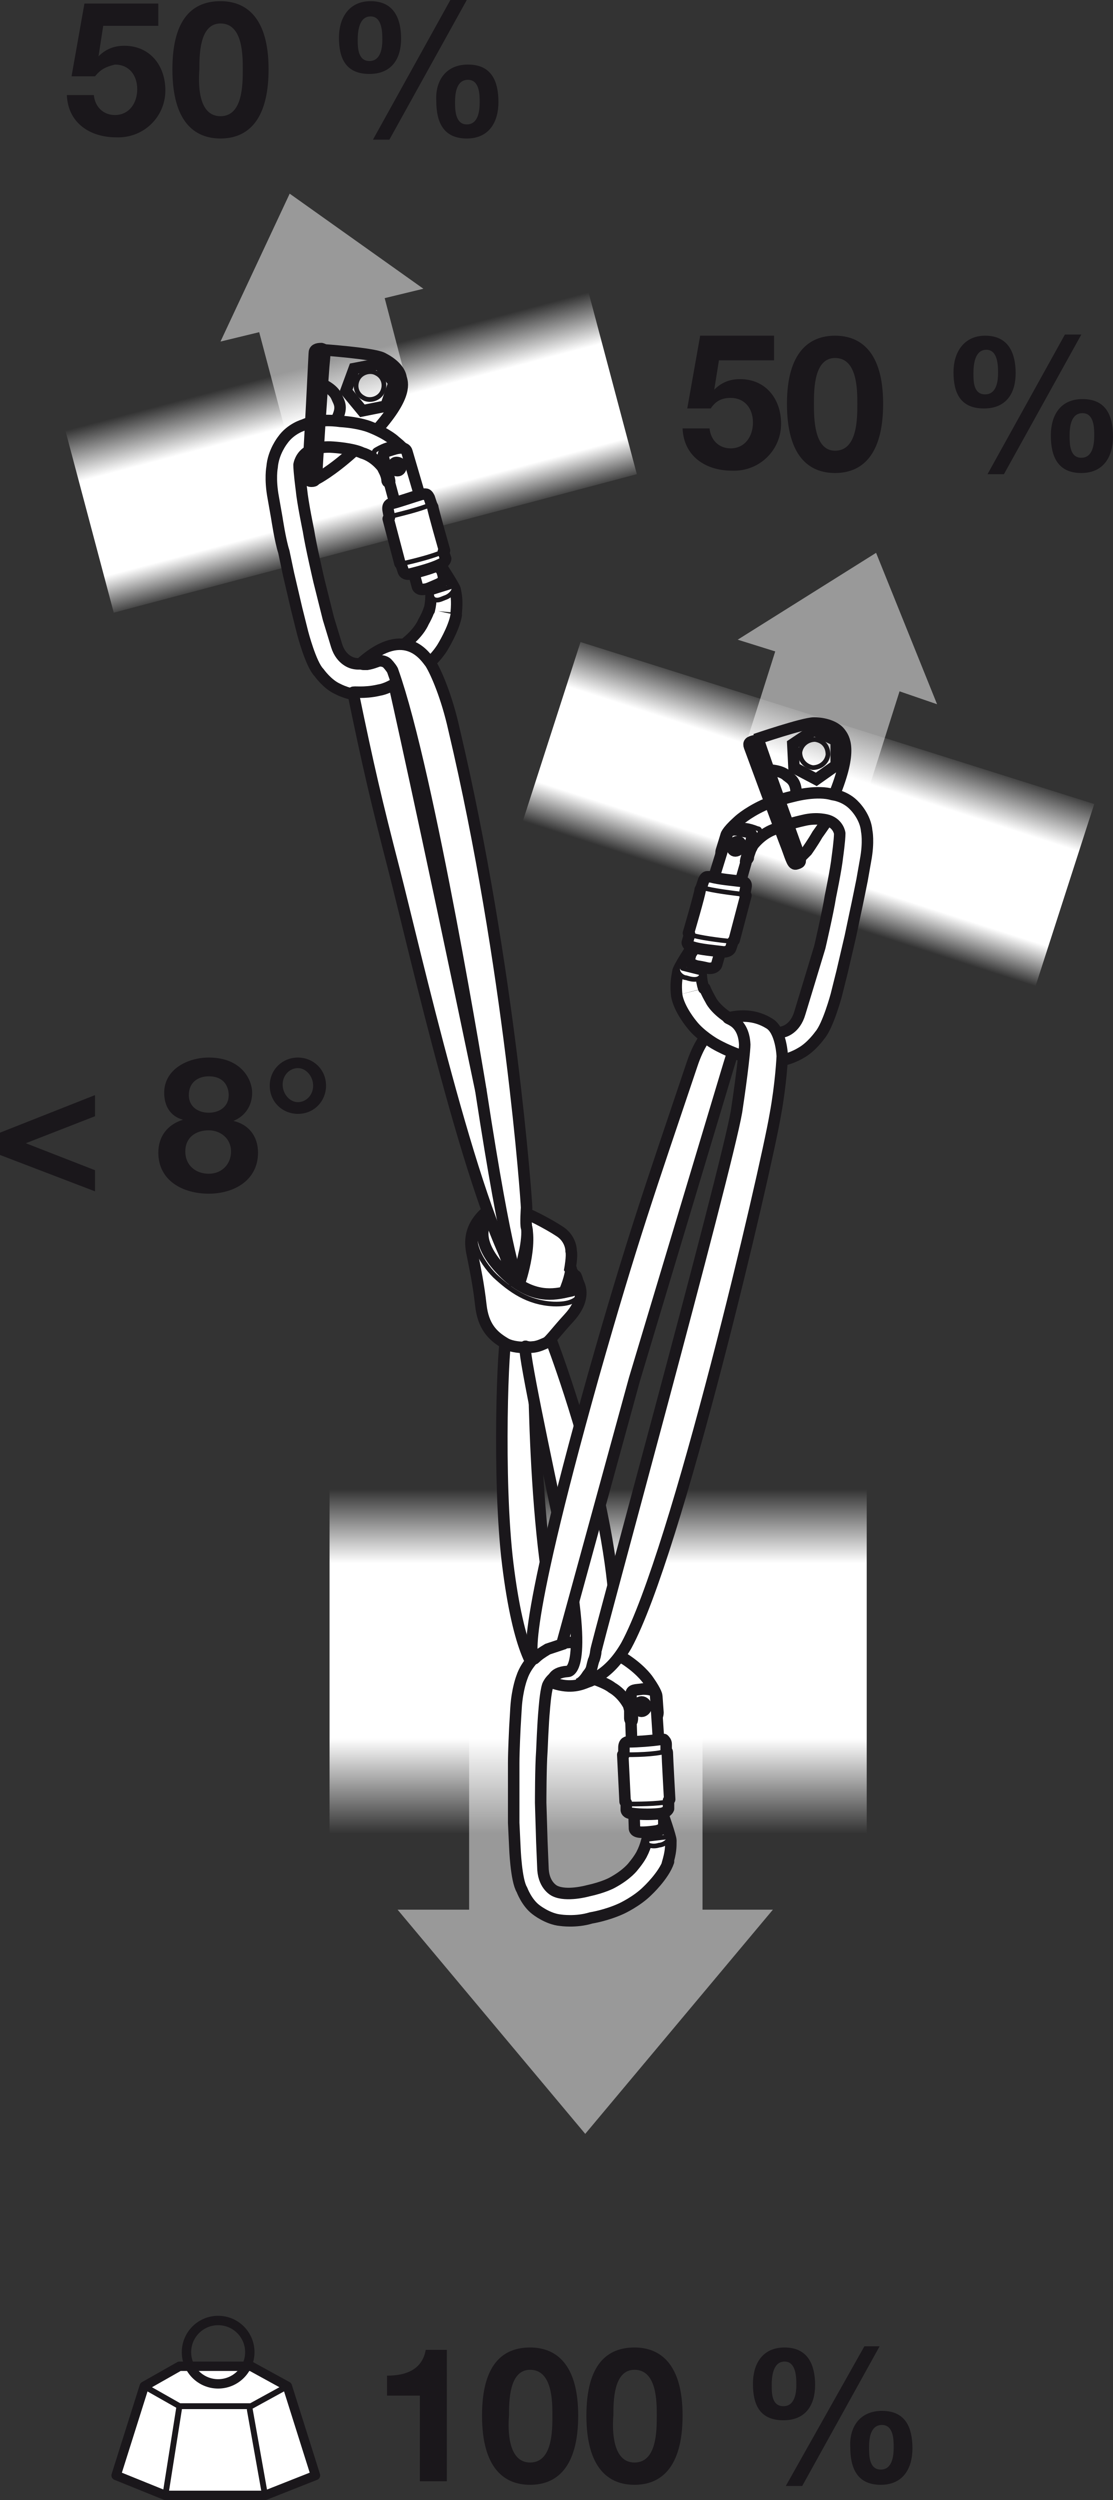 <?xml version="1.0" encoding="utf-8"?>
<!-- Generator: Adobe Illustrator 21.0.0, SVG Export Plug-In . SVG Version: 6.00 Build 0)  -->
<svg version="1.1" id="Calque_1" xmlns="http://www.w3.org/2000/svg" xmlns:xlink="http://www.w3.org/1999/xlink" x="0px" y="0px"
	 viewBox="0 0 94.9 213" style="enable-background:new 0 0 94.9 213;" xml:space="preserve">
<rect x="0" y="0" width="94.9" height="213" fill="#333333" stroke="none"/>
<style type="text/css">
	.st0{fill:#999999;}
	.st1{fill:url(#SVGID_1_);}
	.st2{fill:url(#SVGID_2_);}
	.st3{fill:url(#SVGID_3_);}
	.st4{fill:#FFFFFF;stroke:#1A171B;stroke-width:0.98;}
	.st5{fill:#FFFFFF;stroke:#1A171B;stroke-width:0.98;stroke-linecap:round;stroke-linejoin:round;}
	.st6{fill:#FFFFFF;stroke:#1A171B;stroke-width:0.4;stroke-linecap:round;stroke-linejoin:round;}
	.st7{fill:none;stroke:#1A171B;stroke-width:0.98;}
	.st8{fill:none;stroke:#1A171B;stroke-width:0.4;}
	.st9{fill:none;stroke:#1A171B;stroke-width:0.4;stroke-linecap:round;stroke-linejoin:round;}
	.st10{fill:none;stroke:#1A171B;stroke-width:0.98;stroke-linecap:round;stroke-linejoin:round;}
	.st11{fill:#1A171B;}
	.st12{fill:#FFFFFF;stroke:#1A171B;stroke-width:0.8;stroke-linecap:round;stroke-linejoin:round;}
	.st13{fill:#C5C6C8;stroke:#1A171B;stroke-width:0.5;stroke-linecap:round;stroke-linejoin:round;}
	.st14{fill:none;stroke:#1A171B;stroke-width:0.5;stroke-linecap:round;stroke-linejoin:round;}
	.st15{fill:none;stroke:#1A171B;stroke-width:0.8;stroke-linecap:round;stroke-linejoin:round;}
</style>
<g>
	<polyline class="st0" points="59.9,147.2 59.9,162.7 65.9,162.7 49.9,181.8 49.9,181.8 33.9,162.7 40,162.7 40,147.2 	"/>
</g>
<linearGradient id="SVGID_1_" gradientUnits="userSpaceOnUse" x1="-984.717" y1="688.619" x2="-984.717" y2="659.266" gradientTransform="matrix(1 0 0 1 1035.75 -532.397)">
	<stop  offset="0" style="stop-color:#FFFFFF;stop-opacity:0"/>
	<stop  offset="0.276" style="stop-color:#FFFFFF"/>
	<stop  offset="0.785" style="stop-color:#FFFFFF"/>
	<stop  offset="1" style="stop-color:#FFFFFF;stop-opacity:0"/>
</linearGradient>
<rect x="28.1" y="126.9" class="st1" width="45.8" height="29.4"/>
<g>
	<g>
		<polyline class="st0" points="24.3,36.6 22.1,28.3 18.8,29.1 24.7,16.5 24.7,16.5 36.1,24.6 32.8,25.4 35,33.8 		"/>
	</g>
	
		<linearGradient id="SVGID_2_" gradientUnits="userSpaceOnUse" x1="-1133.384" y1="523.777" x2="-1133.384" y2="507.401" gradientTransform="matrix(-1.748 0.462 -0.256 -0.967 -1818.946 1060.83)">
		<stop  offset="0" style="stop-color:#FFFFFF;stop-opacity:0"/>
		<stop  offset="0.276" style="stop-color:#FFFFFF"/>
		<stop  offset="0.785" style="stop-color:#FFFFFF"/>
		<stop  offset="1" style="stop-color:#FFFFFF;stop-opacity:0"/>
	</linearGradient>
	<polygon class="st2" points="5.5,36.4 50.1,24.6 54.3,40.4 9.7,52.2 	"/>
</g>
<g>
	<g>
		<polyline class="st0" points="74.1,67.1 76.7,58.9 79.9,60 74.7,47.1 74.7,47.1 62.9,54.5 66.1,55.5 63.5,63.7 		"/>
	</g>
	
		<linearGradient id="SVGID_3_" gradientUnits="userSpaceOnUse" x1="-960.199" y1="743.232" x2="-960.199" y2="726.558" gradientTransform="matrix(0.952 0.307 0.307 -0.952 757.359 1063.416)">
		<stop  offset="0" style="stop-color:#FFFFFF;stop-opacity:0"/>
		<stop  offset="0.276" style="stop-color:#FFFFFF"/>
		<stop  offset="0.785" style="stop-color:#FFFFFF"/>
		<stop  offset="1" style="stop-color:#FFFFFF;stop-opacity:0"/>
	</linearGradient>
	<polygon class="st3" points="93.3,68.5 49.5,54.7 44.5,70.2 88.3,84 	"/>
</g>
<path class="st4" d="M43.3,133.3c0.9,7.3,2.4,9.8,3.3,9.4c0.9-0.3,2.3-0.4,2.2-0.6c-0.5-0.7-0.3-0.6-0.8-1.9
	c-2.7-7.6-2.5-26.8-2.5-26.8s-0.9,0.5-1.3,0.5c-0.4,0-0.7,0-1-0.1C42.9,113.8,42.4,126,43.3,133.3z"/>
<g>
	<g>
		<g>
			<g>
				<path class="st5" d="M56.9,158.8c0.3-1,0.3-1.4,0.3-2c0-0.3-0.7-2.3-0.7-2.3l-1.1,0.1c0,0,0.1,1.9-0.7,3.4 M56.4,155.1l-1,0.1
					 M54.7,158c0,0-0.2,0.4-0.7,1c0,0-0.5,0.7-1.8,1.4c0,0-0.7,0.4-2.1,0.7c0,0-1.8,0.5-2.8,0c0,0-0.9-0.4-1-1.8l-0.1-2.4l-0.1-3.3
					c0,0,0-3.1,0.1-4.4c0,0,0.1-2.5,0.2-3.5c0,0,0.1-1.5,0.3-2.1c0,0,0.3-0.8,1.2-1c0,0,0.8-0.2,2,0.2c0,0,1.7,0.5,2.3,1
					c0,0,0.8,0.4,1.4,1.5l0.1,0.4c0,0.2,0,0.5,0,0.7c0,0.2,0.2,0.4,0.6,0.3c0.4,0,0.9,0,1.2,0c0.2,0,0.6-0.3,0.6-0.8l-0.1-1.4
					c0,0,0-0.3-0.7-1.3c0,0-0.5-0.8-1.8-1.7c0,0-0.8-0.6-2.4-1.1c0,0-1.7-0.7-3.1-0.4c0,0-1.1,0.1-2.1,0.9c0,0-1,0.8-1.4,2
					c0,0-0.4,1-0.5,2.6l-0.1,1.7c0,0-0.1,2-0.1,3l0,1.9l0,3.2l0.1,2.1c0,0,0.1,2.8,0.6,3.6c0,0,0.4,1.1,1.2,1.7c0,0,1,0.8,2.1,0.9
					c0,0,1.3,0.2,2.6-0.2c0,0,1.3-0.2,2.6-0.8c0,0,1.3-0.6,2.2-1.5c0,0,1.4-1.3,1.8-2.5"/>
			</g>
		</g>
	</g>
	<path class="st6" d="M55.3,156.2c0,0.3-0.3,0.8,0,1c0.3,0.1,0.6,0.1,0.9,0c0.3,0,0.9-0.3,0.9-0.8"/>
	<line class="st6" x1="56.9" y1="156.5" x2="55.2" y2="156.7"/>
	<path class="st5" d="M54.1,155.8c0,0,0,0.3,0.6,0.3c0.2,0,0.5,0,1.2-0.1c0.7-0.1,0.7-0.5,0.7-0.6c0,0,0-0.2,0-0.4
		c0-0.2-0.2-0.2-0.2-0.6c0-0.6,0.1-0.5,0.1-0.8c-0.2-3.1-0.6-9.2-0.6-9.2c0-0.4-0.5-0.5-1.1-0.5c-0.6,0.1-1,0-1,0.5
		c0,0.6,0.1,1.6,0.1,1.6s0.1,0.7-0.1,0.7L54.1,155.8z"/>
	<g>
		<g>
			<path class="st5" d="M56.4,154.5c0.5-0.1,0.6-0.4,0.6-0.4l0-0.7l0.1-0.1c0,0-0.2-3.6-0.2-3.9c0-0.3-0.1-0.2-0.1-0.2s0-0.3,0-0.6
				c0-0.2-0.1-0.3-0.2-0.4l-0.3,0c-0.7,0.1-1.9,0.2-2.7,0.2c-0.1,0-0.4,0-0.4,0.5c0,0.5,0,0.6,0,0.6l-0.1,0l0.2,4l0.1,0.1l0,0.6
				c0,0,0,0.3,0.5,0.3C54.6,154.6,55.8,154.6,56.4,154.5z"/>
			<path class="st6" d="M53.4,153.7c1,0,2.6,0,3.6-0.2"/>
		</g>
		<path class="st6" d="M53.2,149.5c0.8,0,2.6,0,3.6-0.3"/>
	</g>
	<path class="st5" d="M54.3,145.4c0-0.2,0.2-0.4,0.4-0.4c0.2,0,0.4,0.2,0.4,0.4c0,0.2-0.2,0.4-0.4,0.4
		C54.5,145.8,54.3,145.6,54.3,145.4"/>
</g>
<polygon class="st7" points="29.5,33.3 30.2,31.4 32.3,31 33.6,32.6 32.9,34.6 30.9,35 "/>
<path class="st8" d="M30.5,32.3c0.3-0.6,1.1-0.8,1.6-0.5c0.6,0.3,0.8,1,0.5,1.6c-0.3,0.6-1.1,0.8-1.6,0.5
	C30.4,33.6,30.2,32.9,30.5,32.3z"/>
<path class="st7" d="M27,40.8c0,0,1.2-0.6,3.1-2.3"/>
<path class="st7" d="M27.5,29.8c0,0,4.3,0.3,5.1,0.7c0.8,0.4,1.5,1,1.6,1.7c0.2,0.6,0.4,1.8-2.5,4.9c-0.3,0.3-0.5,0.5-0.8,0.8"/>
<path class="st7" d="M27.4,32.7c0,0,1,0.4,1.3,1.1c0.2,0.5,0.6,0.9-0.1,2.1"/>
<g>
	<g>
		<g>
			<g>
				<path class="st5" d="M38.9,52.2c0.1-1.1,0-1.5-0.1-2c-0.1-0.3-1.2-2-1.2-2l-1.1,0.4c0,0,0.5,1.8,0.1,3.4 M37.6,48.7l-0.9,0.3
					 M36.6,51.9c0,0-0.1,0.4-0.5,1.1c0,0-0.3,0.8-1.4,1.7c0,0-0.6,0.6-1.9,1.2c0,0-1.6,0.9-2.7,0.6c0,0-1-0.2-1.4-1.5l-0.7-2.3
					l-0.8-3.2c0,0-0.7-3-0.9-4.3c0,0-0.5-2.4-0.6-3.5c0,0-0.2-1.5-0.2-2.1c0,0,0.1-0.8,0.9-1.2c0,0,0.8-0.4,2-0.3
					c0,0,1.7,0.1,2.5,0.5c0,0,0.9,0.2,1.7,1.2l0.2,0.4c0.1,0.2,0.2,0.5,0.2,0.7c0,0.2,0.2,0.3,0.6,0.2c0.4-0.1,0.9-0.2,1.1-0.2
					c0.2-0.1,0.5-0.4,0.4-0.9l-0.4-1.3c0,0,0-0.3-1-1.1c0,0-0.6-0.6-2.1-1.2c0,0-0.9-0.4-2.6-0.5c0,0-1.8-0.3-3.1,0.3
					c0,0-1.1,0.3-1.8,1.3c0,0-0.8,1-0.9,2.3c0,0-0.2,1,0.1,2.6l0.3,1.7c0,0,0.3,2,0.6,2.9l0.4,1.9l0.7,3l0.5,2c0,0,0.7,2.7,1.4,3.4
					c0,0,0.7,1,1.6,1.4c0,0,1.1,0.6,2.2,0.5c0,0,1.3-0.1,2.5-0.7c0,0,1.2-0.5,2.4-1.4c0,0,1.1-0.8,1.8-1.9c0,0,1-1.6,1.2-2.8"/>
			</g>
		</g>
	</g>
	<path class="st6" d="M36.8,50.1c0,0.3-0.1,0.9,0.3,1c0.3,0.1,0.6-0.1,0.9-0.2c0.3-0.1,0.8-0.5,0.7-0.9"/>
	<line class="st6" x1="38.4" y1="50" x2="36.8" y2="50.5"/>
	<path class="st9" d="M34.4,38.4c-0.4-0.6-0.9-0.9-2.3-0.1c-0.2,0.1-0.2,0.2-0.2,0.3"/>
	<path class="st5" d="M35.6,50c0,0,0.1,0.3,0.6,0.2c0.2,0,0.4-0.1,1.1-0.4c0.7-0.3,0.6-0.6,0.5-0.7c0,0,0-0.1-0.1-0.4
		c0-0.1-0.2-0.2-0.3-0.6c-0.2-0.5,0-0.5-0.1-0.8c-0.9-3-2.6-8.8-2.6-8.8c-0.1-0.4-0.6-0.4-1.2-0.2c-0.6,0.2-0.9,0.2-0.8,0.7
		c0.1,0.5,0.4,1.5,0.4,1.5s0.2,0.6,0.1,0.6L35.6,50z"/>
	<g>
		<g>
			<path class="st5" d="M37.5,48.1c0.5-0.2,0.5-0.5,0.5-0.5L37.8,47l0.1-0.1c0,0-1-3.5-1-3.7c-0.1-0.2-0.1-0.2-0.1-0.2
				s-0.1-0.3-0.2-0.6c-0.1-0.2-0.2-0.3-0.3-0.3l-0.3,0c-0.7,0.2-1.8,0.6-2.6,0.8c-0.1,0-0.4,0.1-0.3,0.6c0.1,0.5,0.1,0.6,0.1,0.6
				l-0.1,0.1l1,3.8l0.1,0.1l0.2,0.6c0,0,0.1,0.3,0.6,0.2C35.8,48.7,36.9,48.4,37.5,48.1z"/>
			<path class="st6" d="M34.4,48c0.9-0.2,2.5-0.6,3.4-1"/>
		</g>
		<path class="st6" d="M33.3,44c0.8-0.2,2.5-0.6,3.4-1"/>
	</g>
	<path class="st5" d="M33.5,39.8c0-0.2,0.1-0.4,0.3-0.4c0.2,0,0.4,0.1,0.4,0.3c0,0.2-0.1,0.4-0.3,0.4C33.7,40.1,33.5,40,33.5,39.8"
		/>
</g>
<path class="st4" d="M44.5,103.3c0.2-0.1,2.3,1,3.2,1.6c0.8,0.5,1,1.3,1,1.7c0.1,0.4-0.1,1.5-0.1,1.5s0.6,0.8,0.8,1.4
	c0.2,0.5,0.3,1.5-0.9,2.8c-1.2,1.3-1.7,2.1-2.2,2.3c-0.5,0.2-2.4,0.4-3.3-0.2c-1-0.6-1.8-1.4-2-3.2c-0.2-1.8-0.5-3.2-0.7-4.2
	c-0.2-0.9-0.4-2.2,0.9-3.5l0.6-0.4c0,0,0.4,1.4,0.8,2.6c0.4,1,0.8,2.2,0.9,2.5l0.3,0.9C44,109.1,45.3,105.3,44.5,103.3"/>
<path class="st10" d="M40.4,106.9c-0.2-0.9-0.4-2.2,0.9-3.5l0.6-0.4c0,0,0.3,1.3,0.8,2.6c0.4,1,0.6,1.8,0.9,2.6l0.3,0.9
	c0,0,1.3-3.8,0.6-5.8"/>
<path class="st10" d="M44.3,109.3c0,0,1.4-4,0.2-5.7"/>
<path class="st10" d="M48.7,108.1c0,0-0.1,0.9-0.6,2"/>
<path class="st9" d="M49.5,109.5c0,0,0.5,1.7-2.3,1.6c-2.2-0.1-3.7-1.2-5-2.4c-1.2-1.2-2.6-3.5-1-5"/>
<path class="st10" d="M49.1,108.7c0,0,0.6,1.1-0.5,1.3c-1,0.2-2.8,0.8-5.1-1.1c-2.2-1.9-3.1-4.1-1.6-5.3"/>
<path class="st4" d="M48.1,131.7c2.2,11,0.3,10.7,0.3,10.7c-1.5,0.1-1.3,1-1.2,1c1.5,0.5,2.4,0.1,2.9-0.1c1-0.3,2.3-1.4,2.4-3.8
	c0-0.8,0.1-4.3-1.2-10.6c-1.5-7.4-4.3-14.7-4.3-14.7s-0.8,0.4-1.2,0.5c-0.4,0.1-0.7,0.1-1,0C44.5,114.7,46.4,123.7,48.1,131.7z"/>
<path class="st4" d="M44.1,108.9c-3.8-6.1-8.8-28.2-10.5-34.8c-1.5-5.8-2.2-8.8-3.5-15.1c0-0.1,0.9,0.1,2.2-0.2
	c0.6-0.1,1.1-0.4,1.3-0.5c0,0,2.4,10.6,7.4,34.6c0,0-4.4-27-7.5-35.7c0-0.1-0.3-0.5-0.5-0.7c0,0-0.2-0.2-0.6-0.2
	c-0.2,0-0.5,0.2-1.1,0.3c-0.1,0-0.2,0-0.3,0c-0.2,0-0.2-0.1-0.1-0.2c3.7-3.2,5.4-0.4,5.8,0.1c0.5,0.8,1.4,2.9,2,5.6
	c4.8,20.3,6.2,40.3,6.2,40.8c0,0-0.1,1.4,0,1.7c0.1,0.3,0,1.4-0.2,2.2C44.3,108.7,44.1,108.9,44.1,108.9z"/>
<path class="st5" d="M42,99.9"/>
<path class="st4" d="M26.8,30.1c0,0-0.4,8.1-0.5,9.3c-0.1,1.1-0.1,1.6,0.2,1.6c0.3,0,0.4,0,0.5-0.5c0-0.5,0.5-8.1,0.6-9.3
	c0.1-1.2,0.2-1.4-0.2-1.5C27,29.7,26.8,29.8,26.8,30.1z"/>
<path class="st10" d="M44.1,108.9c0,0-0.8-1-3.1-16"/>
<path class="st4" d="M47.9,140.1l6.2-22.6L62,91.2c0,0,0.3-1,0.5-1.6c0.2-0.6,0.6-1,0.6-1l0.1-1.2c0,0,0.6-0.1,1.2-0.1
	c0,0,0.4-0.4-0.8-0.4c-1.9-0.1-3.5,0.5-4.6,3.8c-3.6,10.7-5.1,14.9-8.4,26.5c-6.6,23.5-5.2,24.3-5,24.1c0.3-0.3,0.6-0.5,1.1-0.8
	L47.9,140.1z"/>
<polygon class="st7" points="67.7,65.4 67.6,63.4 69.4,62.2 71.3,63.1 71.3,65.2 69.6,66.4 "/>
<path class="st8" d="M68.2,64.1c0.1-0.7,0.7-1.1,1.3-1.1c0.7,0.1,1.1,0.6,1.1,1.3c-0.1,0.7-0.7,1.1-1.3,1.1
	C68.7,65.3,68.2,64.8,68.2,64.1z"/>
<path class="st7" d="M67.9,73.3c0.2-0.1,0.4-0.3,0.6-0.5c0,0,0.3-0.3,0.3-0.3c0,0,0.5-0.7,0.9-1.4c0,0,0.5-0.7,0.7-1"/>
<path class="st7" d="M64.4,63c0,0,4.1-1.4,5-1.4c0.9,0,1.8,0.3,2.2,0.8c0.4,0.5,1.1,1.5-0.5,5.4l-0.1,0.2"/>
<path class="st7" d="M65.5,65.6c0,0,1.1,0,1.6,0.5c0.4,0.3,0.8,0.5,0.8,1.7"/>
<g>
	<g>
		<g>
			<g>
				<path class="st5" d="M60,84.2c-0.5-1.5,0-3.3,0-3.3L59,80.7c0,0-1.2,1.8-1.2,2.1c-0.1,0.6-0.2,1-0.1,2 M59.9,81.4l-1-0.2
					 M57.7,84.8c0.2,1.2,1.3,2.5,1.3,2.5c0.7,0.9,1.9,1.6,1.9,1.6c1.2,0.7,2.5,1.1,2.5,1.1c1.3,0.5,2.6,0.4,2.6,0.4
					c1.2,0,2.3-0.7,2.3-0.7c0.9-0.5,1.6-1.5,1.6-1.5c0.7-0.8,1.4-3.4,1.4-3.4l0.5-2l0.7-3l0.4-1.9c0.2-0.9,0.6-2.9,0.6-2.9l0.3-1.7
					c0.3-1.6,0.1-2.5,0.1-2.5c-0.1-1.2-1-2.1-1-2.1c-0.8-0.9-1.9-1-1.9-1c-1.3-0.4-3.2,0.1-3.2,0.1c-1.7,0.4-2.7,0.8-2.7,0.8
					c-1.5,0.7-2.2,1.4-2.2,1.4c-1,0.9-1,1.2-1,1.2l-0.4,1.3c-0.1,0.5,0.2,0.8,0.4,0.8c0.3,0,0.7,0,1.2,0.1c0.4,0,0.6-0.1,0.7-0.3
					c0-0.2,0.1-0.4,0.2-0.7l0.2-0.4c0.8-1,1.7-1.3,1.7-1.3c0.8-0.4,2.6-0.8,2.6-0.8c1.2-0.3,2.1,0,2.1,0c0.9,0.3,1,1.1,1,1.1
					c0,0.6-0.2,2-0.2,2c-0.1,1-0.6,3.4-0.6,3.4c-0.2,1.3-0.9,4.3-0.9,4.3L68.9,84l-0.7,2.3c-0.4,1.4-1.4,1.6-1.4,1.6
					c-1.1,0.4-2.8-0.3-2.8-0.3c-1.3-0.4-1.9-0.9-1.9-0.9c-1.2-0.8-1.5-1.5-1.5-1.5c-0.4-0.7-0.5-1-0.5-1"/>
			</g>
		</g>
	</g>
	<path class="st6" d="M59.8,82.4c0,0.3,0.2,0.8-0.3,1c-0.3,0.1-0.7,0-1-0.1c-0.3,0-0.8-0.4-0.7-0.8"/>
	<line class="st6" x1="58.2" y1="82.5" x2="59.8" y2="82.9"/>
	<path class="st9" d="M62.2,71c0.4-0.6,0.9-1,2.4-0.4c0.2,0,0.2,0.2,0.2,0.3"/>
	<path class="st5" d="M61.1,82.2c0,0-0.1,0.3-0.6,0.3c-0.2,0-0.4-0.1-1.1-0.2c-0.7-0.2-0.6-0.5-0.6-0.6c0,0,0-0.1,0.1-0.4
		c0-0.1,0.2-0.2,0.3-0.6c0.2-0.5,0-0.5,0.1-0.8c0.9-3,2.7-8.8,2.7-8.8c0.1-0.4,0.6-0.5,1.2-0.3c0.6,0.1,1,0.1,0.9,0.6
		c-0.1,0.5-0.4,1.5-0.4,1.5s-0.2,0.6-0.1,0.6L61.1,82.2z"/>
	<g>
		<g>
			<path class="st5" d="M59.1,80.7c-0.5-0.1-0.5-0.4-0.5-0.4l0.2-0.7l-0.1-0.1c0,0,1-3.4,1-3.7c0.1-0.2,0.1-0.2,0.1-0.2
				s0.1-0.3,0.2-0.6c0.1-0.2,0.2-0.3,0.3-0.3l0.3,0c0.7,0.2,1.9,0.3,2.7,0.4c0.1,0,0.4,0.1,0.3,0.5c-0.1,0.5-0.1,0.6-0.1,0.6
				l0.1,0.1l-1,3.8l-0.1,0.1l-0.2,0.6c0,0-0.1,0.3-0.6,0.3C60.9,81,59.7,80.9,59.1,80.7z"/>
			<path class="st6" d="M62.3,80.2c-1-0.1-2.6-0.3-3.6-0.6"/>
		</g>
		<path class="st6" d="M63.4,76.2c-0.8-0.1-2.6-0.3-3.6-0.6"/>
	</g>
	<path class="st5" d="M63.2,72.1c0-0.2-0.1-0.4-0.3-0.4c-0.2,0-0.4,0.2-0.5,0.4c0,0.2,0.1,0.4,0.3,0.4
		C62.9,72.5,63.1,72.3,63.2,72.1"/>
</g>
<path class="st4" d="M63.9,63.6c0,0,2.8,7.6,3.2,8.6c0.4,1.1,0.5,1.5,0.8,1.4c0.3-0.1,0.4-0.1,0.3-0.6c-0.2-0.5-2.7-7.5-3.1-8.7
	c-0.4-1.1-0.4-1.4-0.7-1.2C63.9,63.2,63.8,63.3,63.9,63.6z"/>
<path class="st4" d="M49.2,143.5c1-0.2,2.7-0.7,4.2-3.3c4.3-7.9,11.9-40.5,12.7-45.2c0.5-2.7,0.6-5,0.6-5c0-0.1-0.1-2.2-1.1-2.8
	c-0.5-0.3-1.6-0.9-3.4-0.5c-0.6,0.1,1.2,0,1.3,2.3c0,0.4-0.2,2.4-0.7,5.7c-0.9,5.2-12,45.6-12,46c0,0.2-0.1,0.6-0.2,0.8
	c-0.2,0.7-0.1,0.7-0.5,1.2C49.6,143.5,49.2,143.5,49.2,143.5z"/>
<g>
	<path class="st11" d="M13.4,2.2H8.8L8.4,4.8l0,0C9,4.2,9.7,3.9,10.6,3.9c2.2,0,3.5,1.7,3.5,3.8c0,2.3-1.9,4.1-4.2,4
		c-2.2,0-4.1-1.2-4.2-3.6H8c0.1,1,0.8,1.7,1.8,1.7c1.2,0,1.9-1,1.9-2.2c0-1.2-0.7-2.1-1.9-2.1C9,5.7,8.6,5.9,8.1,6.5h-2l1.1-6.2h6.3
		V2.2z"/>
	<path class="st11" d="M18.8,0.1c2.2,0,4.1,1.4,4.1,5.8c0,4.5-1.9,5.9-4.1,5.9c-2.2,0-4.1-1.4-4.1-5.9C14.7,1.5,16.5,0.1,18.8,0.1z
		 M18.8,9.9c1.9,0,1.9-2.7,1.9-4c0-1.2,0-3.9-1.9-3.9c-1.8,0-1.8,2.7-1.8,3.9C16.9,7.2,16.9,9.9,18.8,9.9z"/>
	<path class="st11" d="M31.6,0.1c2,0,2.6,1.5,2.6,3.2c0,1.7-0.8,3-2.7,3c-2,0-2.6-1.3-2.6-3.1C28.9,1.6,29.7,0.1,31.6,0.1z
		 M31.5,5.2c1,0,1.1-1.2,1.1-1.8c0-0.6,0-2-1-2c-1,0-1.1,1.3-1.1,2C30.5,4,30.5,5.2,31.5,5.2z M38.4,0h1.4l-6.6,11.9h-1.4L38.4,0z
		 M39.9,5.5c2,0,2.6,1.4,2.6,3.2c0,1.7-0.8,3.1-2.7,3.1c-2,0-2.6-1.4-2.6-3.2C37.1,6.9,38,5.5,39.9,5.5z M39.8,10.6
		c1,0,1.1-1.2,1.1-1.9c0-0.6,0-1.9-1-1.9c-1,0-1.1,1.2-1.1,1.9C38.8,9.3,38.8,10.6,39.8,10.6z"/>
</g>
<g>
	<path class="st11" d="M38.1,211.4h-2.3v-7.3H33v-1.7c1.6,0,3-0.5,3.3-2.2h1.8V211.4z"/>
	<path class="st11" d="M45.2,200c2.2,0,4.1,1.4,4.1,5.8c0,4.5-1.9,5.9-4.1,5.9c-2.2,0-4.1-1.4-4.1-5.9C41.1,201.4,42.9,200,45.2,200
		z M45.2,209.8c1.9,0,1.9-2.7,1.9-4c0-1.2,0-3.9-1.9-3.9c-1.8,0-1.8,2.7-1.8,3.9C43.3,207,43.3,209.8,45.2,209.8z"/>
	<path class="st11" d="M54.1,200c2.2,0,4.1,1.4,4.1,5.8c0,4.5-1.9,5.9-4.1,5.9c-2.2,0-4.1-1.4-4.1-5.9C50,201.4,51.8,200,54.1,200z
		 M54.1,209.8c1.9,0,1.9-2.7,1.9-4c0-1.2,0-3.9-1.9-3.9c-1.8,0-1.8,2.7-1.8,3.9C52.2,207,52.2,209.8,54.1,209.8z"/>
	<path class="st11" d="M66.9,200c2,0,2.6,1.5,2.6,3.2c0,1.7-0.8,3-2.7,3c-2,0-2.6-1.3-2.6-3.1C64.2,201.4,65,200,66.9,200z
		 M66.8,205c1,0,1.1-1.2,1.1-1.8c0-0.6,0-2-1-2c-1,0-1.1,1.3-1.1,2C65.8,203.9,65.8,205,66.8,205z M73.7,199.9H75l-6.6,11.9H67
		L73.7,199.9z M75.2,205.4c2,0,2.6,1.4,2.6,3.2c0,1.7-0.8,3.1-2.7,3.1c-2,0-2.6-1.4-2.6-3.2C72.4,206.8,73.3,205.4,75.2,205.4z
		 M75.1,210.4c1,0,1.1-1.2,1.1-1.9c0-0.6,0-1.9-1-1.9c-1,0-1.1,1.2-1.1,1.9C74.1,209.2,74.1,210.4,75.1,210.4z"/>
</g>
<g>
	<path class="st11" d="M65.9,30.7h-4.6l-0.4,2.5l0,0c0.6-0.6,1.3-0.9,2.2-0.9c2.2,0,3.5,1.7,3.5,3.8c0,2.3-1.9,4.1-4.2,4
		c-2.2,0-4.1-1.2-4.2-3.6h2.3c0.1,1,0.8,1.7,1.8,1.7c1.2,0,1.9-1,1.9-2.2c0-1.2-0.7-2.1-1.9-2.1c-0.8,0-1.3,0.3-1.7,0.9h-2l1.1-6.2
		h6.3V30.7z"/>
	<path class="st11" d="M71.2,28.6c2.2,0,4.1,1.4,4.1,5.8c0,4.5-1.9,5.9-4.1,5.9c-2.2,0-4.1-1.4-4.1-5.9C67.1,30,69,28.6,71.2,28.6z
		 M71.2,38.4c1.9,0,1.9-2.7,1.9-4c0-1.2,0-3.9-1.9-3.9c-1.8,0-1.8,2.7-1.8,3.9C69.4,35.6,69.4,38.4,71.2,38.4z"/>
	<path class="st11" d="M84,28.6c2,0,2.6,1.5,2.6,3.2c0,1.7-0.8,3-2.7,3c-2,0-2.6-1.3-2.6-3.1C81.3,30,82.2,28.6,84,28.6z M84,33.6
		c1,0,1.1-1.2,1.1-1.8c0-0.6,0-2-1-2c-1,0-1.1,1.3-1.1,2C83,32.5,83,33.6,84,33.6z M90.8,28.5h1.4l-6.6,11.9h-1.4L90.8,28.5z
		 M92.3,34c2,0,2.6,1.4,2.6,3.2c0,1.7-0.8,3.1-2.7,3.1c-2,0-2.6-1.4-2.6-3.2C89.6,35.4,90.4,34,92.3,34z M92.2,39
		c1,0,1.1-1.2,1.1-1.9c0-0.6,0-1.9-1-1.9c-1,0-1.1,1.2-1.1,1.9C91.2,37.8,91.2,39,92.2,39z"/>
</g>
<g>
	<g>
		<path class="st11" d="M8.1,95.1l-5.9,2.3l5.9,2.3v1.8L0,98.4v-1.9l8.1-3.2V95.1z"/>
		<path class="st11" d="M17.8,90.1c2.8,0,3.7,1.9,3.7,3c0,1.1-0.6,2-1.6,2.4v0c1.3,0.3,2.1,1.3,2.1,2.7c0,2.4-2.1,3.5-4.2,3.5
			c-2.2,0-4.3-1.1-4.3-3.5c0-1.4,0.8-2.4,2.1-2.8v0c-1.1-0.3-1.6-1.2-1.6-2.3C14,91.1,16,90.1,17.8,90.1z M17.8,100
			c1.1,0,1.9-0.8,1.9-1.9c0-1.1-0.9-1.8-1.9-1.8c-1.1,0-2,0.6-2,1.8S16.7,100,17.8,100z M17.8,94.8c0.9,0,1.7-0.5,1.7-1.5
			c0-0.6-0.3-1.6-1.7-1.6c-0.9,0-1.7,0.5-1.7,1.6C16.1,94.3,16.9,94.8,17.8,94.8z"/>
		<path class="st11" d="M25.4,90.1c1.3,0,2.4,1,2.4,2.4c0,1.3-1,2.4-2.4,2.4c-1.3,0-2.4-1-2.4-2.4C23,91.1,24.1,90.1,25.4,90.1z
			 M25.4,93.9c0.7,0,1.3-0.6,1.3-1.4S26.1,91,25.4,91s-1.3,0.6-1.3,1.4S24.7,93.9,25.4,93.9z"/>
	</g>
</g>
<g>
	<polygon class="st12" points="12.3,203.3 15.3,201.6 21.4,201.6 24.5,203.3 26.9,210.9 22.6,212.6 14.1,212.6 9.9,210.9 	"/>
	<line class="st13" x1="15.3" y1="205" x2="14.1" y2="212.6"/>
	<line class="st13" x1="21.3" y1="205.3" x2="22.6" y2="212.6"/>
	<polyline class="st14" points="24.5,203.3 21.4,205 15.3,205 12.3,203.3 	"/>
	<circle class="st15" cx="18.6" cy="200.4" r="2.7"/>
</g>
</svg>
